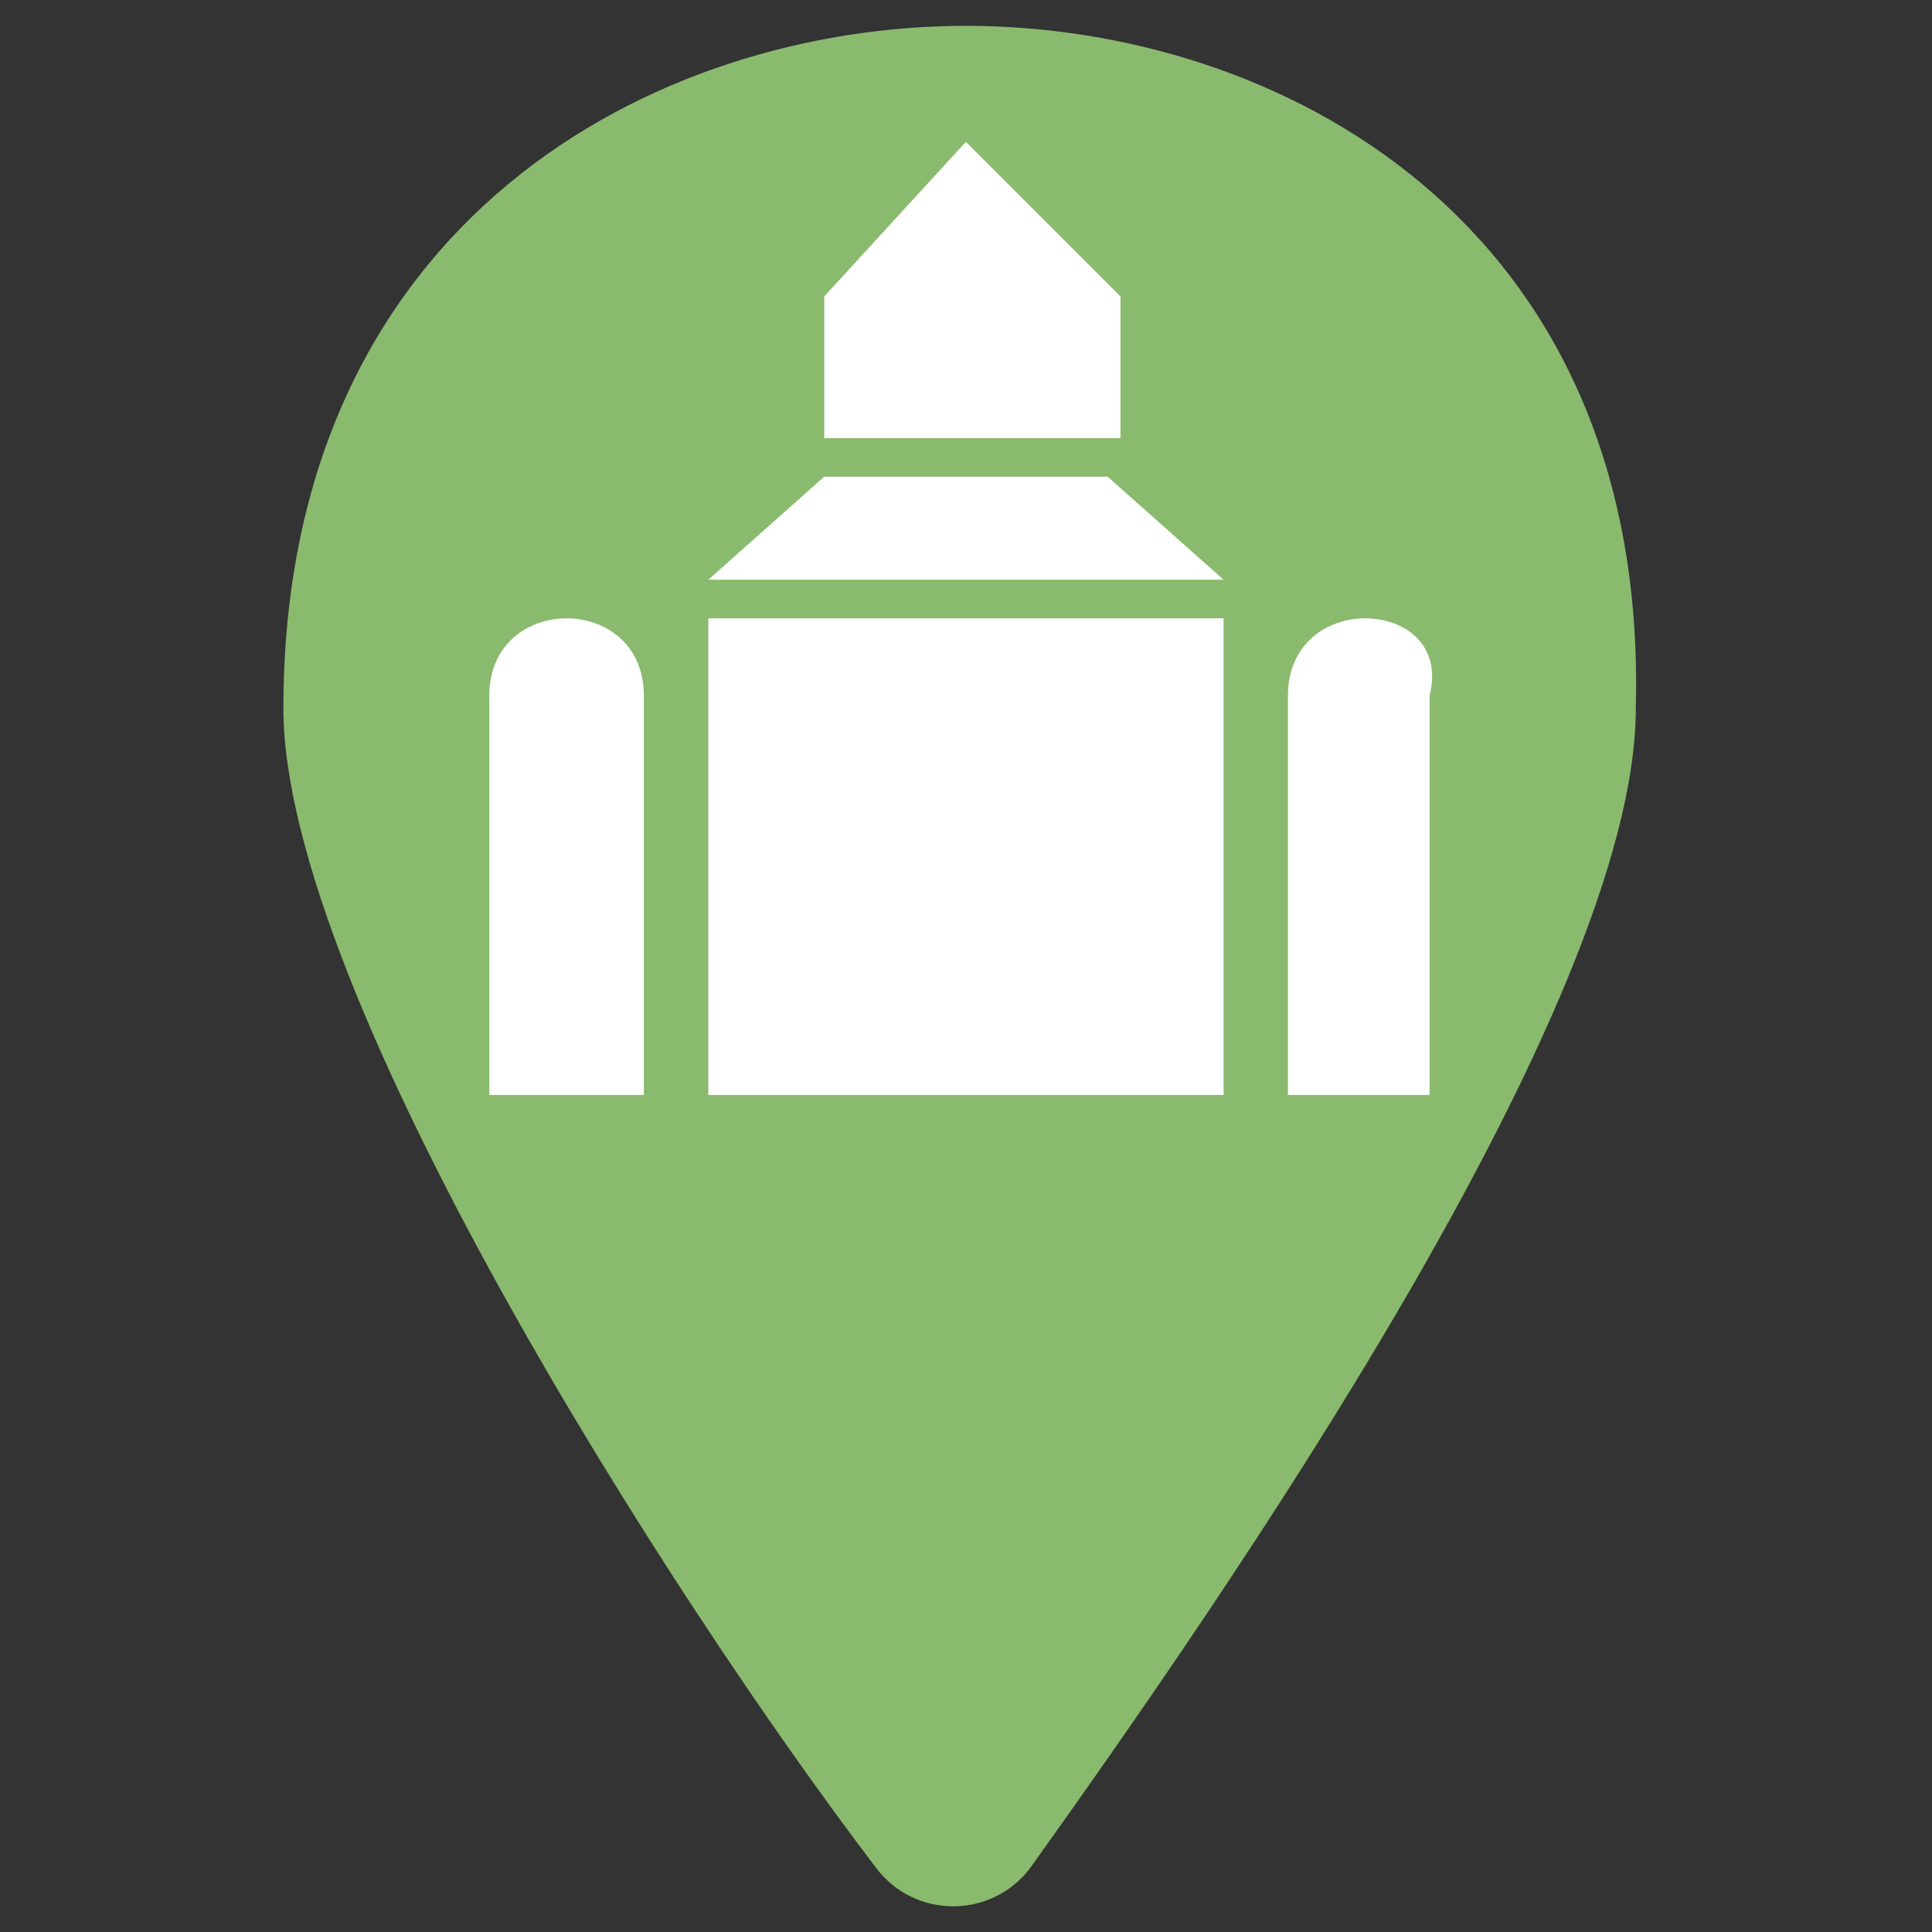 <svg width="19" height="19" viewBox="0 0 19 19" fill="none" xmlns="http://www.w3.org/2000/svg">
<rect x="0" y="0" width="19" height="19" fill="#333333" stroke="none"/>
<path d="M9.5 0.254C6.46 0.254 2.787 2.154 2.787 6.967C2.787 9.754 6.587 15.707 8.614 18.367C8.994 18.874 9.754 18.874 10.134 18.367C12.034 15.707 16.087 9.881 16.087 6.967C16.214 2.154 12.54 0.254 9.5 0.254Z" fill="#8ABA6E"/>
<path d="M9.499 1.395L8.106 2.915V4.308H11.019V2.915L9.499 1.395ZM8.106 4.688L6.966 5.701H12.033L10.893 4.688H8.106ZM5.572 6.081C5.192 6.081 4.812 6.335 4.812 6.841V10.768H6.332V6.841C6.332 6.335 5.952 6.081 5.572 6.081ZM6.966 6.081V10.768H12.033V6.081H6.966ZM13.426 6.081C13.046 6.081 12.666 6.335 12.666 6.841V10.768H14.059V6.841C14.186 6.335 13.806 6.081 13.426 6.081Z" fill="white"/>
</svg>
